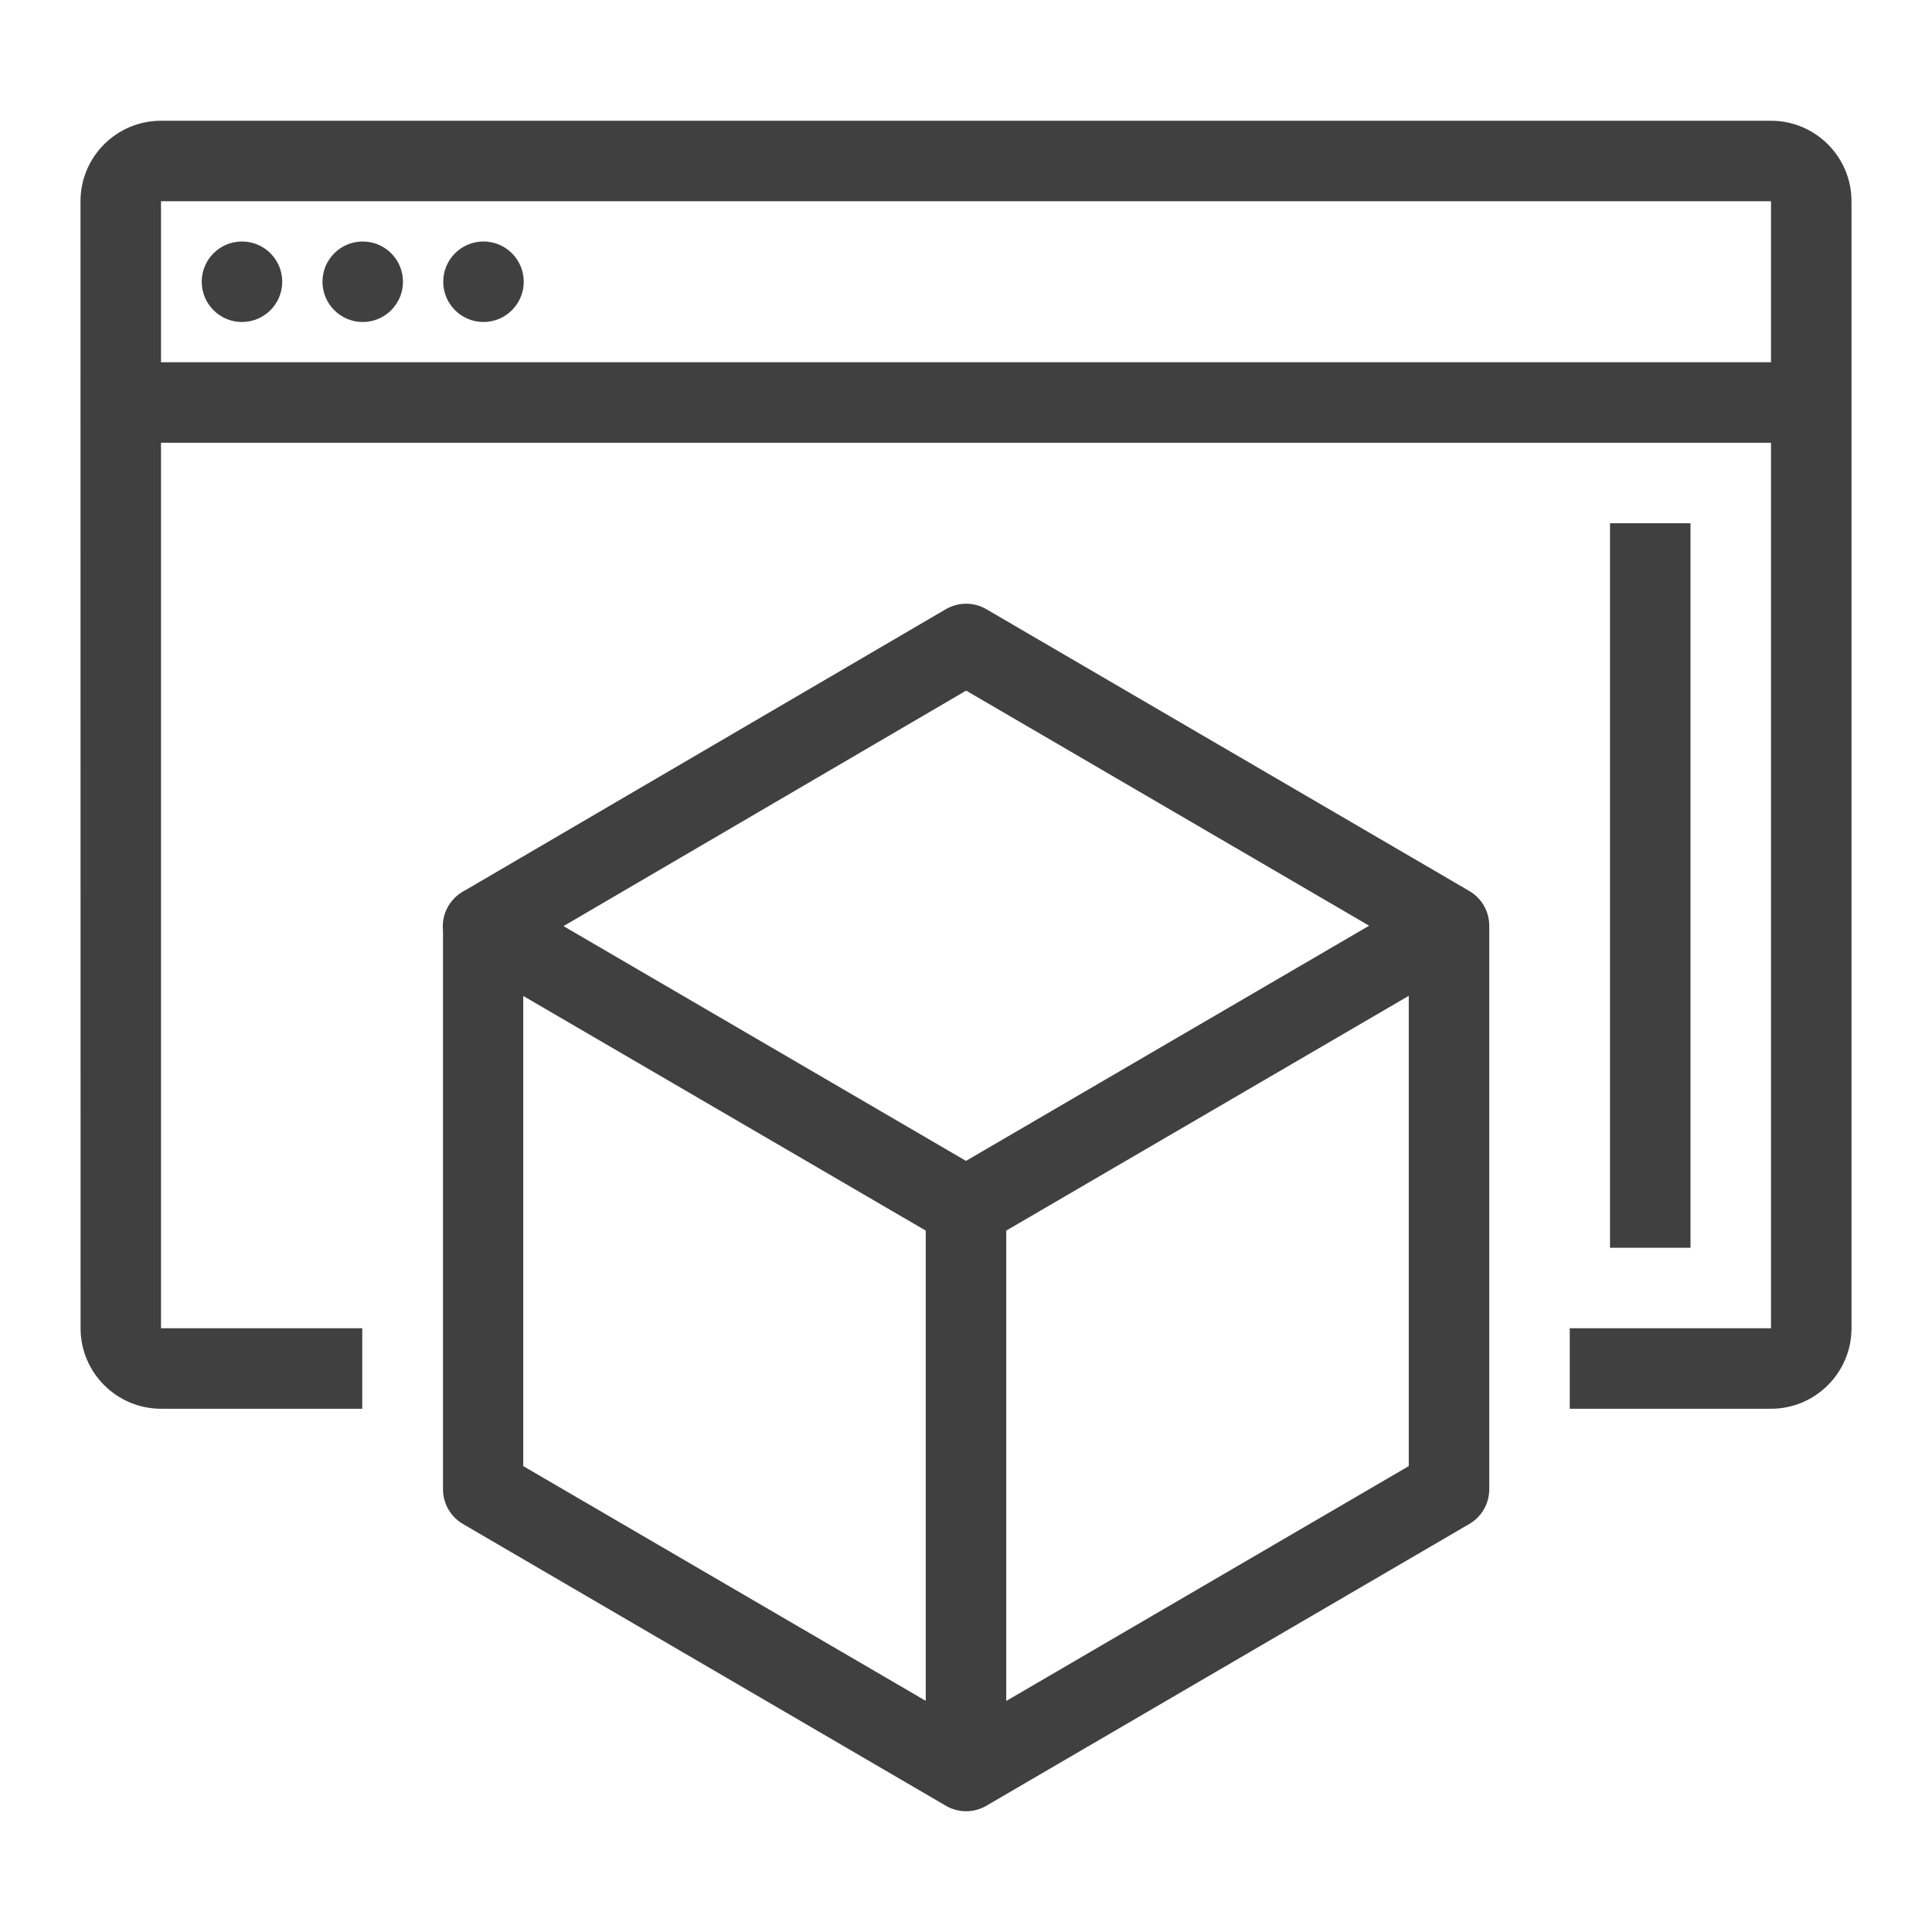 <?xml version="1.0" encoding="UTF-8"?>
<svg width="48px" height="48px" viewBox="0 0 48 48" version="1.1" xmlns="http://www.w3.org/2000/svg" xmlns:xlink="http://www.w3.org/1999/xlink">
    <title>Icon-Resource/End-User-Computing/Res_Amazon-WorkSpaces-Family_Amazon-WorkSpaces-Web_48</title>
    <g id="Icon-Resource/End-User-Computing/Res_Amazon-WorkSpaces-Family_Amazon-WorkSpaces-Web_48" stroke="none" stroke-width="1" fill="none" fill-rule="evenodd">
        <path d="M25,42.26 L25,30.574 L35,24.741 L35,36.425 L25,42.26 Z M13,24.744 L23,30.574 L23,42.257 L13,36.425 L13,24.744 Z M24.004,17.158 L34.016,22.999 L24,28.842 L14,23.009 L24.004,17.158 Z M36.504,22.136 L24.507,15.136 C24.195,14.953 23.81,14.954 23.498,15.136 L11.584,22.104 C11.326,22.226 11.121,22.456 11.038,22.745 C11.002,22.872 10.992,23.002 11.006,23.128 L11.006,37 C11.006,37.355 11.194,37.684 11.502,37.863 L23.499,44.863 C23.654,44.954 23.829,45 24.003,45 C24.177,45 24.352,44.954 24.507,44.863 L36.504,37.863 C36.812,37.684 37,37.355 37,37 L37,23 C37,22.644 36.812,22.315 36.504,22.136 L36.504,22.136 Z M13.012,7 C13.012,7.552 12.564,8 12.012,8 C11.46,8 11.012,7.552 11.012,7 C11.012,6.447 11.46,6 12.012,6 C12.564,6 13.012,6.447 13.012,7 L13.012,7 Z M10.012,7 C10.012,7.552 9.564,8 9.012,8 C8.46,8 8.012,7.552 8.012,7 C8.012,6.447 8.46,6 9.012,6 C9.564,6 10.012,6.447 10.012,7 L10.012,7 Z M7.012,7 C7.012,7.552 6.564,8 6.012,8 C5.46,8 5.012,7.552 5.012,7 C5.012,6.447 5.46,6 6.012,6 C6.564,6 7.012,6.447 7.012,7 L7.012,7 Z M40,31 L42,31 L42,13 L40,13 L40,31 Z M4,9 L4,5 L44,5 L44,9 L4,9 Z M44,3 L4,3 C2.897,3 2,3.896 2,5 L2.002,33 C2.002,34.103 2.899,35 4.002,35 L9,35 L9,33 L4,33 L4,11 L44,11 L44,33 L39,33 L39,35 L44,35 C45.103,35 46,34.103 46,33 L46,5 C46,3.896 45.103,3 44,3 L44,3 Z" id="Fill-1" fill="rgb(64,64,64)"></path>
    </g>
</svg>